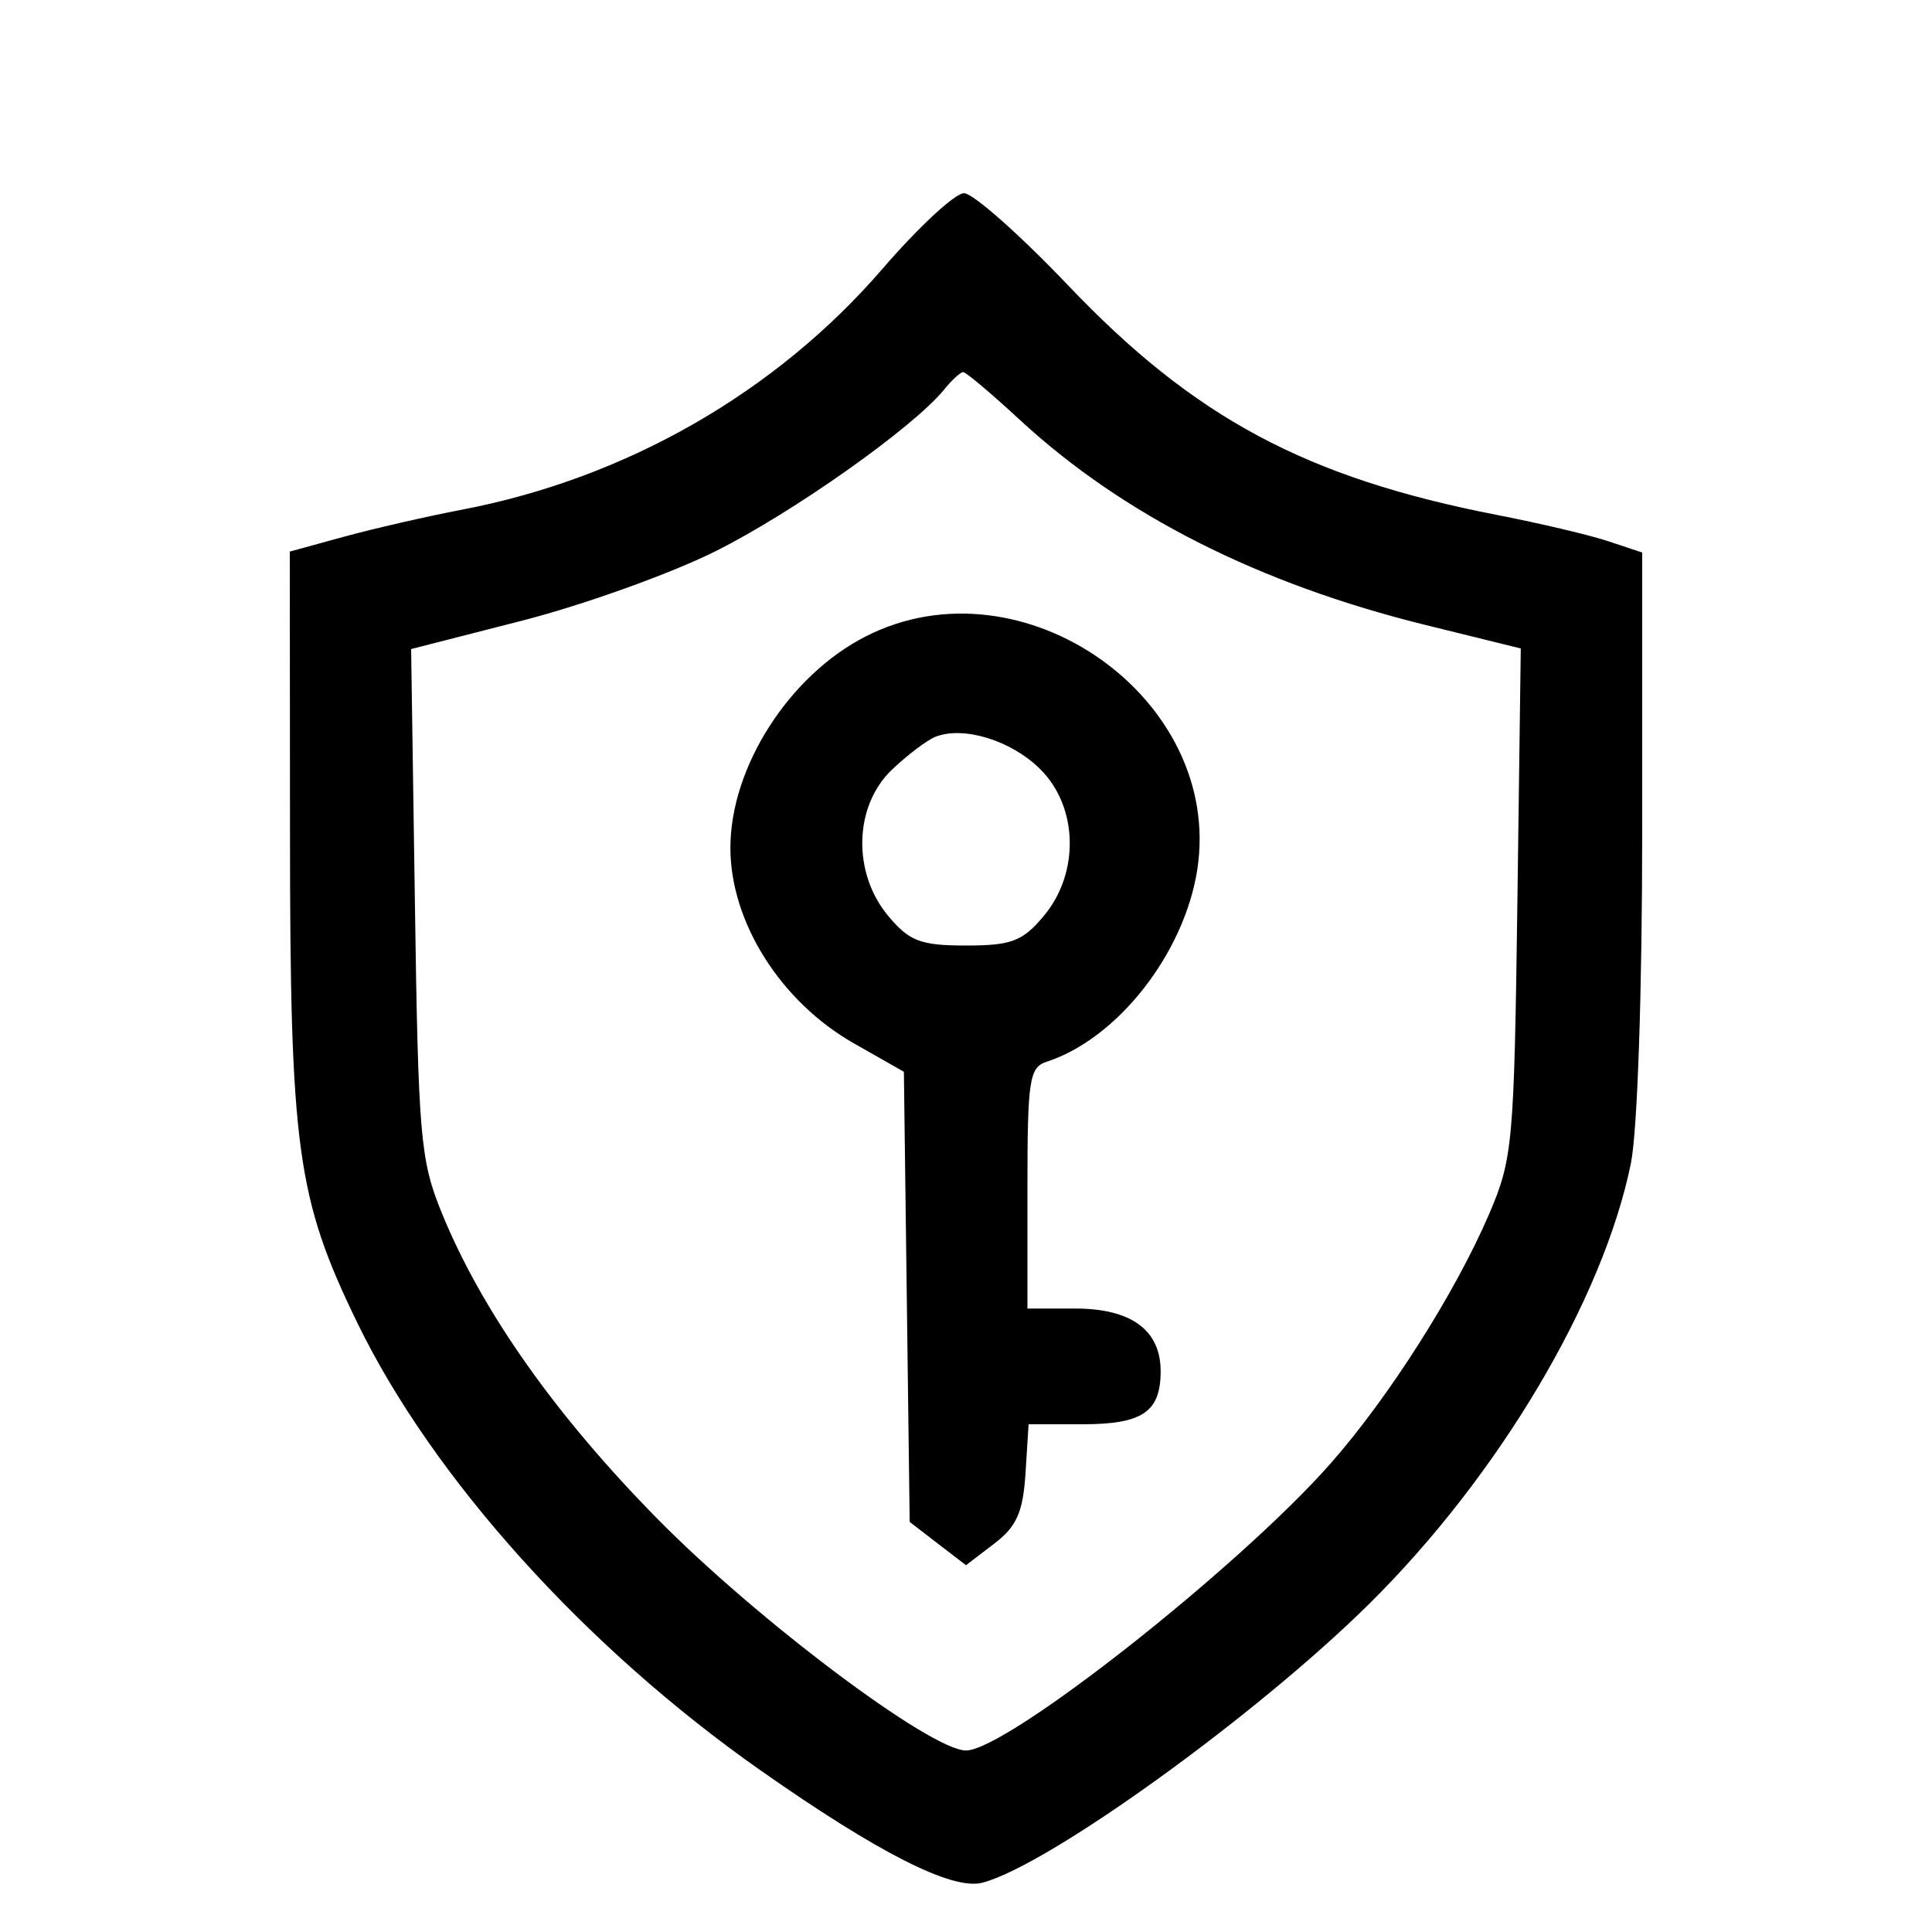 <svg width="20" height="20" viewBox="0 0 20 20" fill="currentColor" xmlns="http://www.w3.org/2000/svg">
<path fill-rule="evenodd" clip-rule="evenodd" d="M9.136 2.782C8.033 4.061 6.486 4.949 4.788 5.275C4.417 5.346 3.863 5.473 3.557 5.557L3 5.71L3.002 8.62C3.003 11.896 3.074 12.406 3.699 13.694C4.48 15.301 6.06 17.055 7.872 18.326C9.093 19.183 9.857 19.57 10.168 19.49C10.847 19.315 13.001 17.763 14.172 16.605C15.513 15.28 16.595 13.458 16.883 12.043C16.951 11.706 17 10.27 17 8.593V5.72L16.655 5.605C16.466 5.541 15.945 5.418 15.498 5.331C13.521 4.946 12.364 4.327 11.056 2.953C10.557 2.429 10.072 2 9.979 2C9.886 2 9.507 2.352 9.136 2.782ZM10.559 4.348C11.625 5.332 13.031 6.043 14.754 6.469L15.743 6.713L15.708 9.34C15.674 11.838 15.66 11.996 15.416 12.566C15.067 13.38 14.379 14.463 13.775 15.149C12.822 16.23 10.421 18.121 10 18.121C9.636 18.121 7.841 16.774 6.807 15.724C5.751 14.653 4.985 13.567 4.572 12.553C4.351 12.011 4.33 11.769 4.295 9.343L4.256 6.719L5.405 6.425C6.036 6.263 6.935 5.941 7.402 5.709C8.206 5.308 9.458 4.423 9.774 4.032C9.854 3.933 9.943 3.852 9.971 3.852C9.999 3.852 10.264 4.075 10.559 4.348ZM8.964 6.587C8.169 6.991 7.561 7.941 7.561 8.777C7.561 9.546 8.082 10.371 8.84 10.801L9.357 11.095L9.387 13.425L9.417 15.755L9.708 15.979L10 16.203L10.292 15.98C10.525 15.802 10.59 15.655 10.616 15.251L10.648 14.744H11.204C11.827 14.744 12.015 14.617 12.015 14.194C12.015 13.77 11.71 13.546 11.132 13.546H10.636V12.301C10.636 11.173 10.655 11.049 10.838 10.99C11.569 10.751 12.258 9.872 12.394 9.004C12.669 7.232 10.585 5.763 8.964 6.587ZM10.765 7.959C11.161 8.348 11.179 9.036 10.805 9.482C10.586 9.744 10.47 9.788 10 9.788C9.53 9.788 9.414 9.744 9.195 9.482C8.823 9.037 8.839 8.346 9.231 7.97C9.392 7.817 9.594 7.663 9.682 7.628C9.971 7.512 10.465 7.663 10.765 7.959Z" fill="currentColor"/>
</svg>
